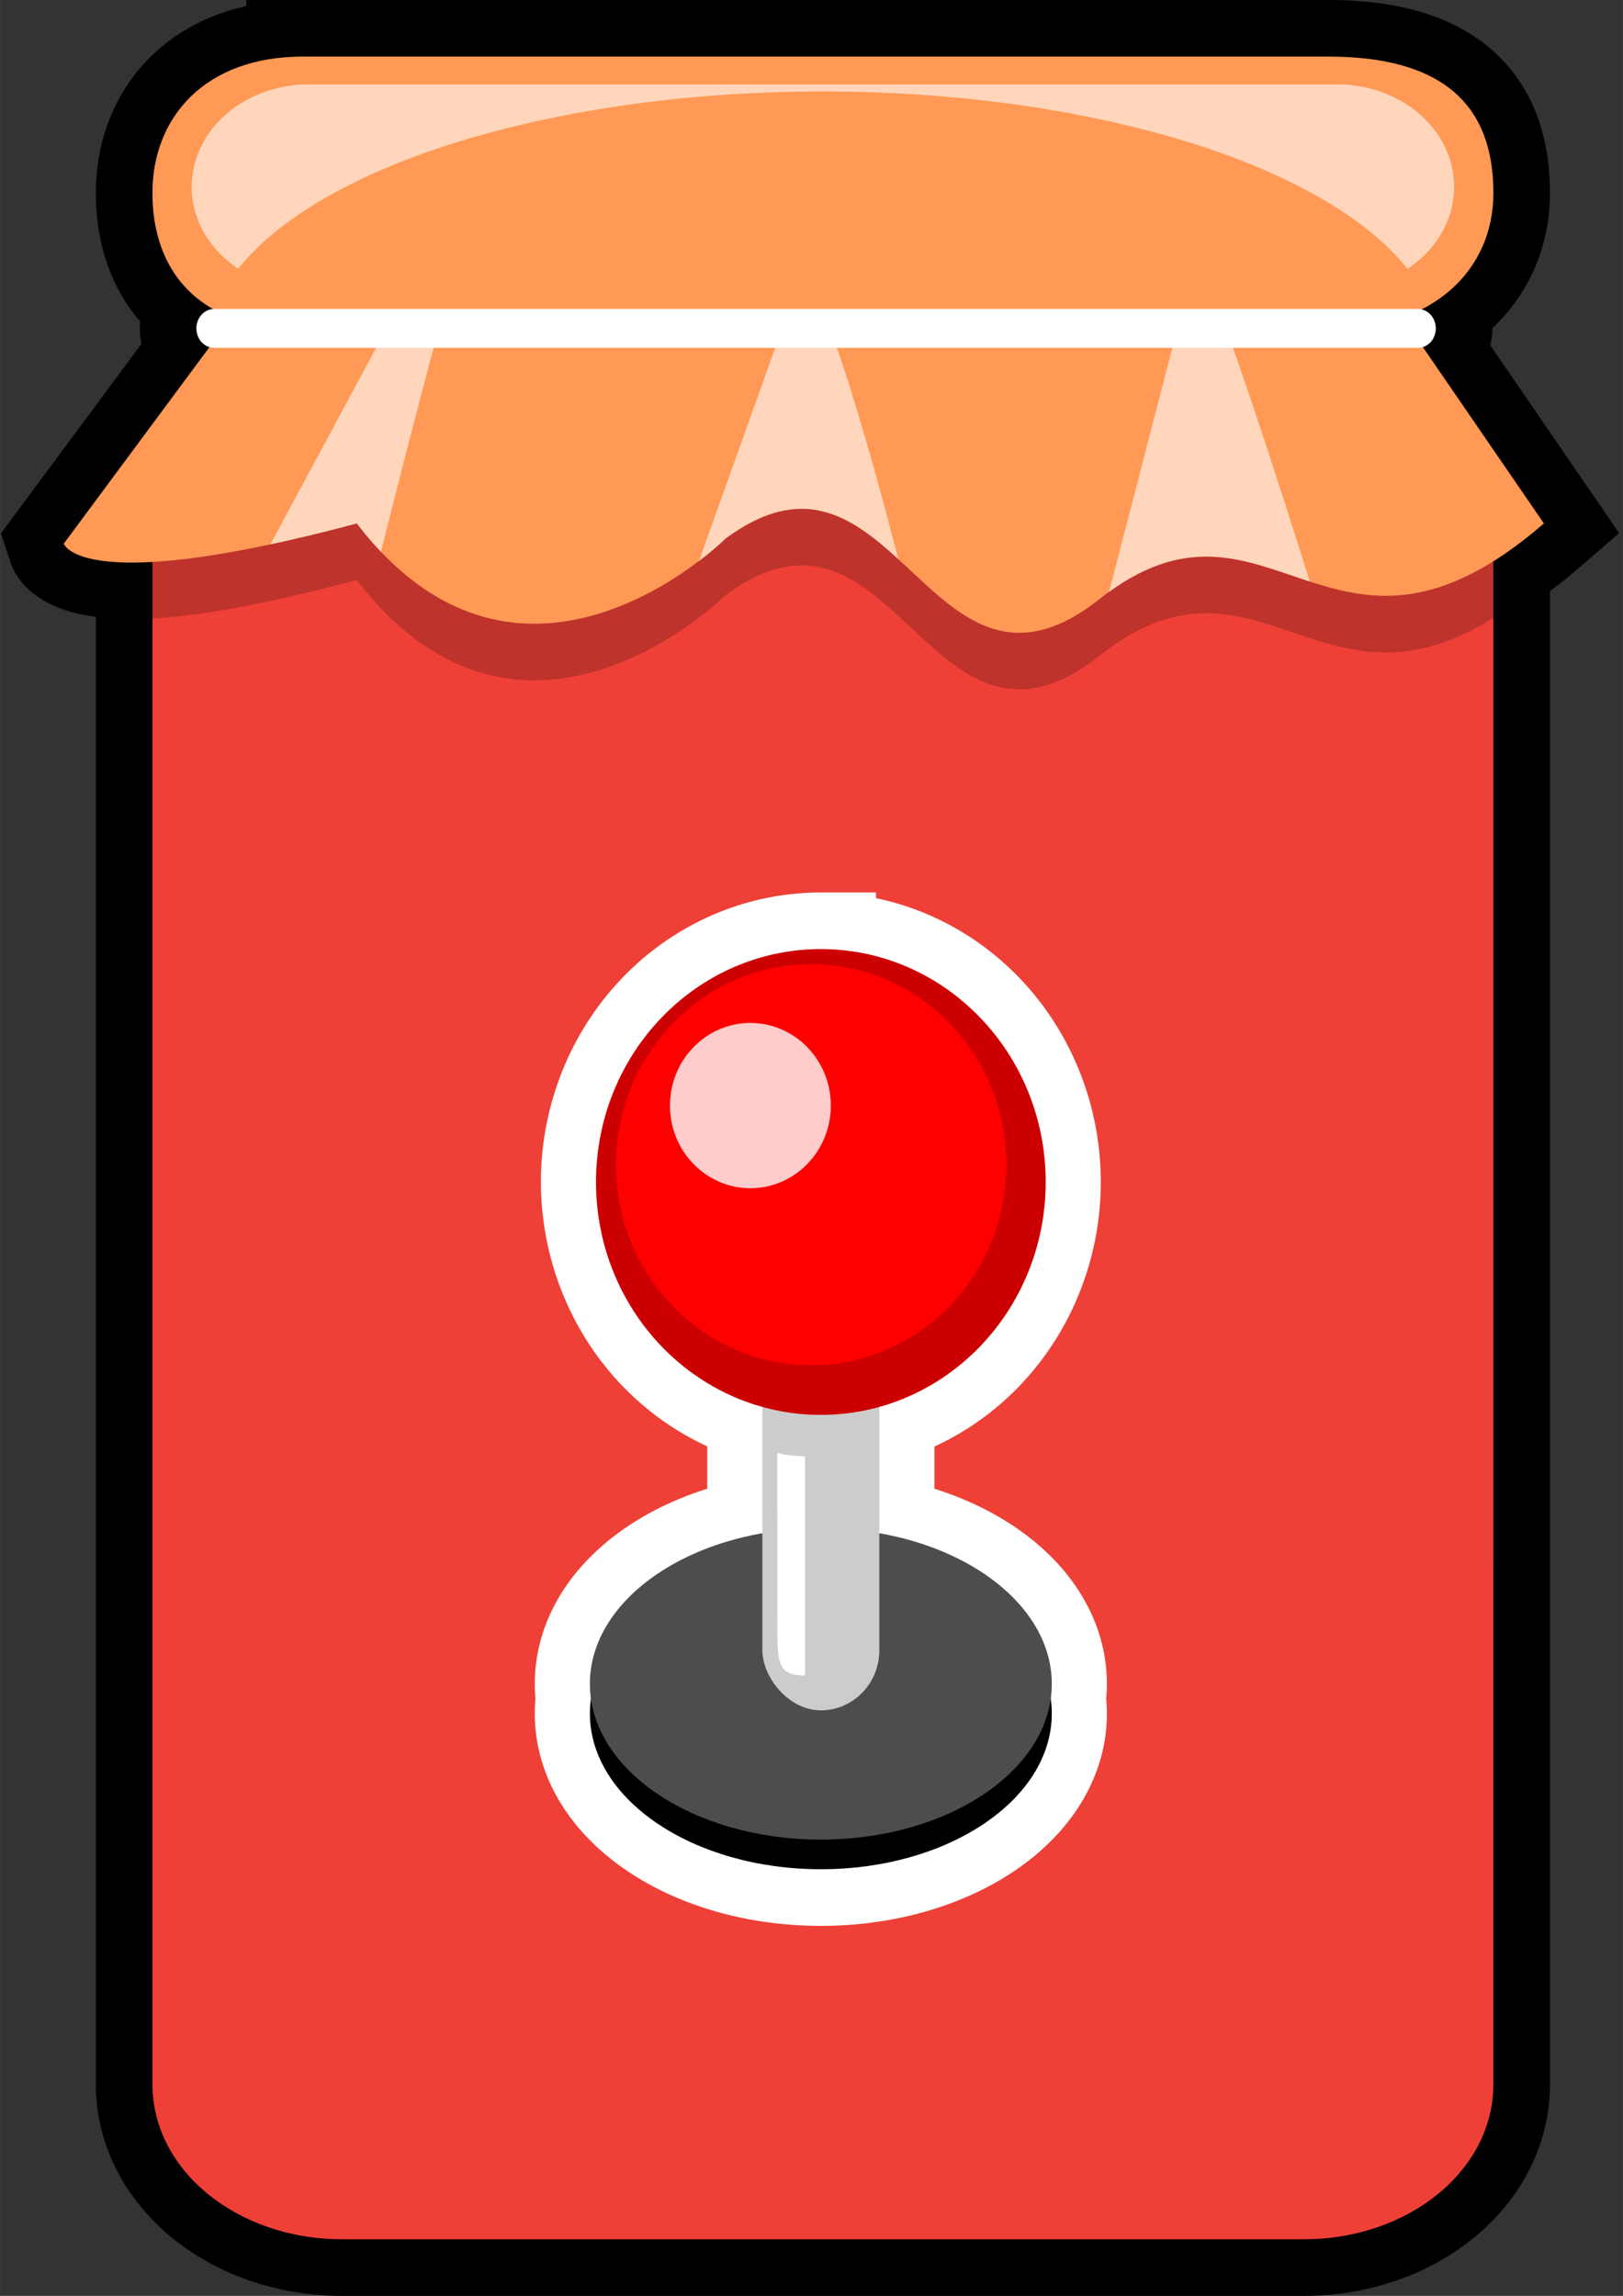 <?xml version="1.0" encoding="UTF-8" standalone="no"?>
<!-- Created with Inkscape (http://www.inkscape.org/) -->

<svg
   xmlns:dc="http://purl.org/dc/elements/1.1/"
   xmlns:cc="http://creativecommons.org/ns#"
   xmlns:rdf="http://www.w3.org/1999/02/22-rdf-syntax-ns#"
   xmlns:svg="http://www.w3.org/2000/svg"
   xmlns="http://www.w3.org/2000/svg"
   xmlns:sodipodi="http://sodipodi.sourceforge.net/DTD/sodipodi-0.dtd"
   xmlns:inkscape="http://www.inkscape.org/namespaces/inkscape"
   width="32.383mm"
   height="45.8mm"
   viewBox="0 0 114.742 162.285"
   id="svg2"
   version="1.1"
   inkscape:version="0.91 r13725"
   sodipodi:docname="berryjamm.svg"
   inkscape:export-filename="/Users/akop/Desktop/jamm.png"
   inkscape:export-xdpi="35.493076"
   inkscape:export-ydpi="35.493076">
  <rect x="0" y="0" width="114.742" height="162.285" fill="#333333" stroke="none"/>
  <defs
     id="defs4">
    <clipPath
       clipPathUnits="userSpaceOnUse"
       id="clipPath4305">
      <path
         sodipodi:nodetypes="cccczccc"
         inkscape:connector-curvature="0"
         id="path4307"
         d="M -254.643,286.433 -267.5,301.076 c 0,0 1.147,3.814 20.714,-1.429 11.768,15.304 26.071,1.071 26.071,1.071 12.007,-8.872 14.4,13.782 26.429,4.286 12.029,-9.497 16.381,7.692 31.429,-5.357 l -11.071,-13.214 z"
         style="fill:none;fill-rule:evenodd;stroke:#000000;stroke-width:1px;stroke-linecap:butt;stroke-linejoin:miter;stroke-opacity:1" />
    </clipPath>
  </defs>
  <sodipodi:namedview
     id="base"
     pagecolor="#ffffff"
     bordercolor="#666666"
     borderopacity="1.0"
     inkscape:pageopacity="0.0"
     inkscape:pageshadow="2"
     inkscape:zoom="1.4142136"
     inkscape:cx="73.168642"
     inkscape:cy="44.109631"
     inkscape:document-units="px"
     inkscape:current-layer="layer1"
     showgrid="false"
     inkscape:window-width="1636"
     inkscape:window-height="1072"
     inkscape:window-x="581"
     inkscape:window-y="141"
     inkscape:window-maximized="0"
     fit-margin-top="0"
     fit-margin-left="0"
     fit-margin-right="0"
     fit-margin-bottom="0" />
  <g
     inkscape:label="Layer 1"
     inkscape:groupmode="layer"
     id="layer1"
     transform="translate(376.66,-281.033)">
    <path
       style="opacity:1;fill:none;fill-opacity:1;stroke:#000000;stroke-width:8;stroke-linecap:butt;stroke-linejoin:miter;stroke-miterlimit:4;stroke-dasharray:none;stroke-opacity:1"
       d="m -355.25,285.033 c -6.928,0 -10.635,4.3 -10.635,9.643 0,3.479 1.313,6.508 4.311,8.203 -0.671,0.037 -1.203,0.629 -1.203,1.367 0,0.633 0.393,1.159 0.928,1.32 l -10.303,13.895 c 0,0 0.523,1.605 6.268,1.285 l 0,107.621 c 0,6.067 5.977,10.951 13.4,10.951 l 68.004,0 c 7.424,0 13.4,-4.884 13.4,-10.951 l 0,-107.668 c 1.124,-0.703 2.306,-1.57 3.57,-2.666 l -8.561,-12.471 c 0.53,-0.165 0.918,-0.687 0.918,-1.316 0,-0.672 -0.44,-1.225 -1.025,-1.348 3.33,-1.691 5.098,-4.729 5.098,-8.223 0,-5.342 -2.607,-9.643 -11.67,-9.643 l -72.5,0 z"
       id="path4329"
       inkscape:connector-curvature="0" />
    <g
       id="g4482"
       transform="translate(-104.652,18.385)">
      <path
         id="rect4244"
         d="m -247.832,288.076 68.003,0 c 7.424,0 13.401,4.884 13.401,10.951 l -4.9e-4,110.954 c -3e-5,6.067 -5.977,10.951 -13.4,10.951 l -68.003,0 c -7.424,0 -13.4,-4.884 -13.4,-10.951 l 0,-110.954 c 0,-6.067 5.976,-10.951 13.4,-10.951 z"
         style="opacity:1;fill:#ee4037;fill-opacity:1;stroke:none;stroke-width:2;stroke-linecap:butt;stroke-linejoin:miter;stroke-miterlimit:4;stroke-dasharray:none;stroke-opacity:1"
         inkscape:connector-curvature="0"
         sodipodi:nodetypes="sssssssss" />
      <path
         id="rect4246"
         d="m -250.599,266.648 72.501,0 c 9.063,0 11.67,4.301 11.67,9.643 0,5.342 -4.107,9.643 -11.67,9.643 l -72.501,0 c -7.563,0 -10.633,-4.301 -10.633,-9.643 0,-5.342 3.705,-9.643 10.633,-9.643 z"
         style="opacity:1;fill:#ff9955;fill-opacity:1;stroke:none;stroke-width:2;stroke-linecap:butt;stroke-linejoin:miter;stroke-miterlimit:4;stroke-dasharray:none;stroke-opacity:1"
         inkscape:connector-curvature="0"
         sodipodi:nodetypes="sssssss" />
      <path
         style="opacity:0.2;fill:#000000;fill-rule:evenodd;stroke:none;stroke-width:1px;stroke-linecap:butt;stroke-linejoin:miter;stroke-opacity:1"
         d="M -254.643,290.433 -267.5,305.076 c 0,0 1.147,3.814 20.714,-1.429 11.768,15.304 26.071,1.071 26.071,1.071 12.007,-8.872 14.4,13.782 26.429,4.286 12.029,-9.497 16.381,7.692 31.429,-5.357 l -11.071,-13.214 z"
         id="path4776"
         inkscape:connector-curvature="0"
         sodipodi:nodetypes="cccczccc" />
      <path
         sodipodi:nodetypes="cccczccc"
         inkscape:connector-curvature="0"
         id="path4248"
         d="M -256.643,286.433 -267.5,301.076 c 0,0 1.147,3.814 20.714,-1.429 11.768,15.304 26.071,1.071 26.071,1.071 12.007,-8.872 14.4,13.782 26.429,4.286 12.029,-9.497 16.381,7.692 31.429,-5.357 l -9.071,-13.214 z"
         style="fill:#ff9955;fill-rule:evenodd;stroke:none;stroke-width:1px;stroke-linecap:butt;stroke-linejoin:miter;stroke-opacity:1" />
      <g
         clip-path="url(#clipPath4305)"
         id="g4278">
        <path
           style="opacity:0.6;fill:#ffffff;fill-rule:evenodd;stroke:none;stroke-width:1px;stroke-linecap:butt;stroke-linejoin:miter;stroke-opacity:1"
           d="m -245.106,301.777 c -2.126,-2.938 -2.05,-1.629 -7.83,-0.573 l 8.019,-14.896 3.788,0.126 0,0 c -1.422,5.139 -3.977,15.342 -3.977,15.342 z"
           id="path4250"
           inkscape:connector-curvature="0"
           sodipodi:nodetypes="cccccc" />
        <path
           sodipodi:nodetypes="cccccc"
           inkscape:connector-curvature="0"
           id="path4252"
           d="m -208.331,302.843 c -2.76,-2.886 -7.917,-5.665 -14.522,0.186 l 5.936,-16.596 3.788,10e-4 0,-10e-4 c 2.239,6.149 4.798,16.41 4.798,16.41 z"
           style="opacity:0.6;fill:#ffffff;fill-rule:evenodd;stroke:none;stroke-width:1px;stroke-linecap:butt;stroke-linejoin:miter;stroke-opacity:1" />
        <path
           style="opacity:0.6;fill:#ffffff;fill-rule:evenodd;stroke:none;stroke-width:1px;stroke-linecap:butt;stroke-linejoin:miter;stroke-opacity:1"
           d="m -179.196,304.42 c -6.043,-2.318 -10.567,-2.632 -14.647,1.01 l 4.924,-18.996 3.788,10e-4 0,-10e-4 c 2.239,6.149 5.934,17.987 5.934,17.987 z"
           id="path4254"
           inkscape:connector-curvature="0"
           sodipodi:nodetypes="cccccc" />
      </g>
      <path
         id="rect4309"
         d="m -256.858,284.487 85.091,0 c 0.702,0 1.267,0.613 1.267,1.375 0,0.762 -0.565,1.375 -1.267,1.375 l -85.091,0 c -0.702,0 -1.267,-0.613 -1.267,-1.375 0,-0.762 0.565,-1.375 1.267,-1.375 z"
         style="opacity:1;fill:#ffffff;fill-opacity:1;stroke:none;stroke-width:2;stroke-linecap:butt;stroke-linejoin:miter;stroke-miterlimit:4;stroke-dasharray:none;stroke-opacity:1"
         inkscape:connector-curvature="0" />
      <path
         inkscape:connector-curvature="0"
         id="rect4472"
         d="m -250.16,268.611 c -4.596,0 -8.295,3.233 -8.295,7.25 0,2.369 1.292,4.46 3.291,5.781 a 43.643,18.375 0 0 1 41.334,-12.531 43.643,18.375 0 0 1 41.325,12.537 c 2.004,-1.321 3.3,-3.415 3.3,-5.787 0,-4.016 -3.699,-7.25 -8.295,-7.25 l -72.66,0 z"
         style="opacity:0.6;fill:#ffffff;fill-opacity:1;stroke:none;stroke-width:4;stroke-linecap:butt;stroke-linejoin:miter;stroke-miterlimit:4;stroke-dasharray:none;stroke-opacity:1" />
    </g>
    <g
       id="g4750"
       transform="matrix(0.731,0,0,0.751,-84.16,90.672)">
      <path
         inkscape:connector-curvature="0"
         id="path4640"
         d="m -320.75,342.809 a 21.744,21.92 0 0 0 -21.744,21.92 21.744,21.92 0 0 0 16.088,21.139 l 0,11.938 c -9.592,1.646 -16.68,7.353 -16.68,14.162 0,0.471 0.037,0.937 0.104,1.396 -0.066,0.459 -0.104,0.924 -0.104,1.395 0,8.094 10,14.654 22.336,14.654 12.336,0 22.336,-6.561 22.336,-14.654 0,-0.471 -0.037,-0.935 -0.104,-1.395 0.066,-0.46 0.104,-0.925 0.104,-1.396 0,-6.809 -7.088,-12.517 -16.68,-14.162 l 0,-11.918 a 21.744,21.92 0 0 0 16.088,-21.158 21.744,21.92 0 0 0 -21.744,-21.92 z"
         style="opacity:1;fill:none;fill-opacity:1;stroke:#ffffff;stroke-width:10.66;stroke-linecap:butt;stroke-linejoin:miter;stroke-miterlimit:4;stroke-dasharray:none;stroke-opacity:1" />
      <path
         sodipodi:nodetypes="sssss"
         inkscape:connector-curvature="0"
         id="ellipse4577"
         d="m -298.414,414.758 c 0,8.094 -10,14.655 -22.336,14.655 -12.336,0 -22.336,-6.561 -22.336,-14.655 0,-8.094 10,-14.655 22.336,-14.655 12.336,0 22.336,6.561 22.336,14.655 z"
         style="opacity:1;fill:#000000;fill-opacity:1;stroke:none;stroke-width:4;stroke-linecap:butt;stroke-linejoin:miter;stroke-miterlimit:4;stroke-dasharray:none;stroke-opacity:1" />
      <path
         sodipodi:nodetypes="sssss"
         inkscape:connector-curvature="0"
         id="path4575"
         d="m -298.414,411.966 c 0,8.094 -10,14.655 -22.336,14.655 -12.336,0 -22.336,-6.561 -22.336,-14.655 0,-8.094 10,-14.655 22.336,-14.655 12.336,0 22.336,6.561 22.336,14.655 z"
         style="opacity:1;fill:#4d4d4d;fill-opacity:1;stroke:none;stroke-width:4;stroke-linecap:butt;stroke-linejoin:miter;stroke-miterlimit:4;stroke-dasharray:none;stroke-opacity:1" />
      <rect
         ry="5.657"
         y="379.81"
         x="-326.407"
         height="34.648"
         width="11.314"
         id="rect4584"
         style="opacity:1;fill:#cccccc;fill-opacity:1;stroke:none;stroke-width:4;stroke-linecap:butt;stroke-linejoin:miter;stroke-miterlimit:4;stroke-dasharray:none;stroke-opacity:1" />
      <path
         sodipodi:nodetypes="cccccc"
         inkscape:connector-curvature="0"
         id="rect4588"
         d="m -324.955,407.14 c 0,2.979 0.217,4.05 2.668,4.045 l 0,-20.624 c -0.894,-0.1 -1.732,-0.032 -2.682,-0.365 -10e-4,5.963 0.013,11.773 0.014,16.944 z"
         style="opacity:1;fill:#ffffff;fill-opacity:1;stroke:none;stroke-width:4;stroke-linecap:butt;stroke-linejoin:miter;stroke-miterlimit:4;stroke-dasharray:none;stroke-opacity:1" />
      <ellipse
         ry="21.92"
         rx="21.744"
         cy="364.728"
         cx="-320.75"
         id="path4597"
         style="opacity:1;fill:#ff0000;fill-opacity:1;stroke:none;stroke-width:4;stroke-linecap:butt;stroke-linejoin:miter;stroke-miterlimit:4;stroke-dasharray:none;stroke-opacity:1" />
      <path
         inkscape:connector-curvature="0"
         id="ellipse4599"
         d="m -320.75,342.809 a 21.744,21.92 0 0 0 -21.744,21.92 21.744,21.92 0 0 0 21.744,21.92 21.744,21.92 0 0 0 21.744,-21.92 21.744,21.92 0 0 0 -21.744,-21.92 z m -0.938,1.414 a 18.88,18.88 0 0 1 18.881,18.879 18.88,18.88 0 0 1 -18.881,18.879 18.88,18.88 0 0 1 -18.879,-18.879 18.88,18.88 0 0 1 18.879,-18.879 z"
         style="opacity:0.2;fill:#000000;fill-opacity:1;stroke:none;stroke-width:4;stroke-linecap:butt;stroke-linejoin:miter;stroke-miterlimit:4;stroke-dasharray:none;stroke-opacity:1" />
      <circle
         r="7.778"
         cy="357.536"
         cx="-327.563"
         id="path4606"
         style="opacity:0.8;fill:#ffffff;fill-opacity:1;stroke:none;stroke-width:4;stroke-linecap:butt;stroke-linejoin:miter;stroke-miterlimit:4;stroke-dasharray:none;stroke-opacity:1" />
    </g>
  </g>
</svg>
